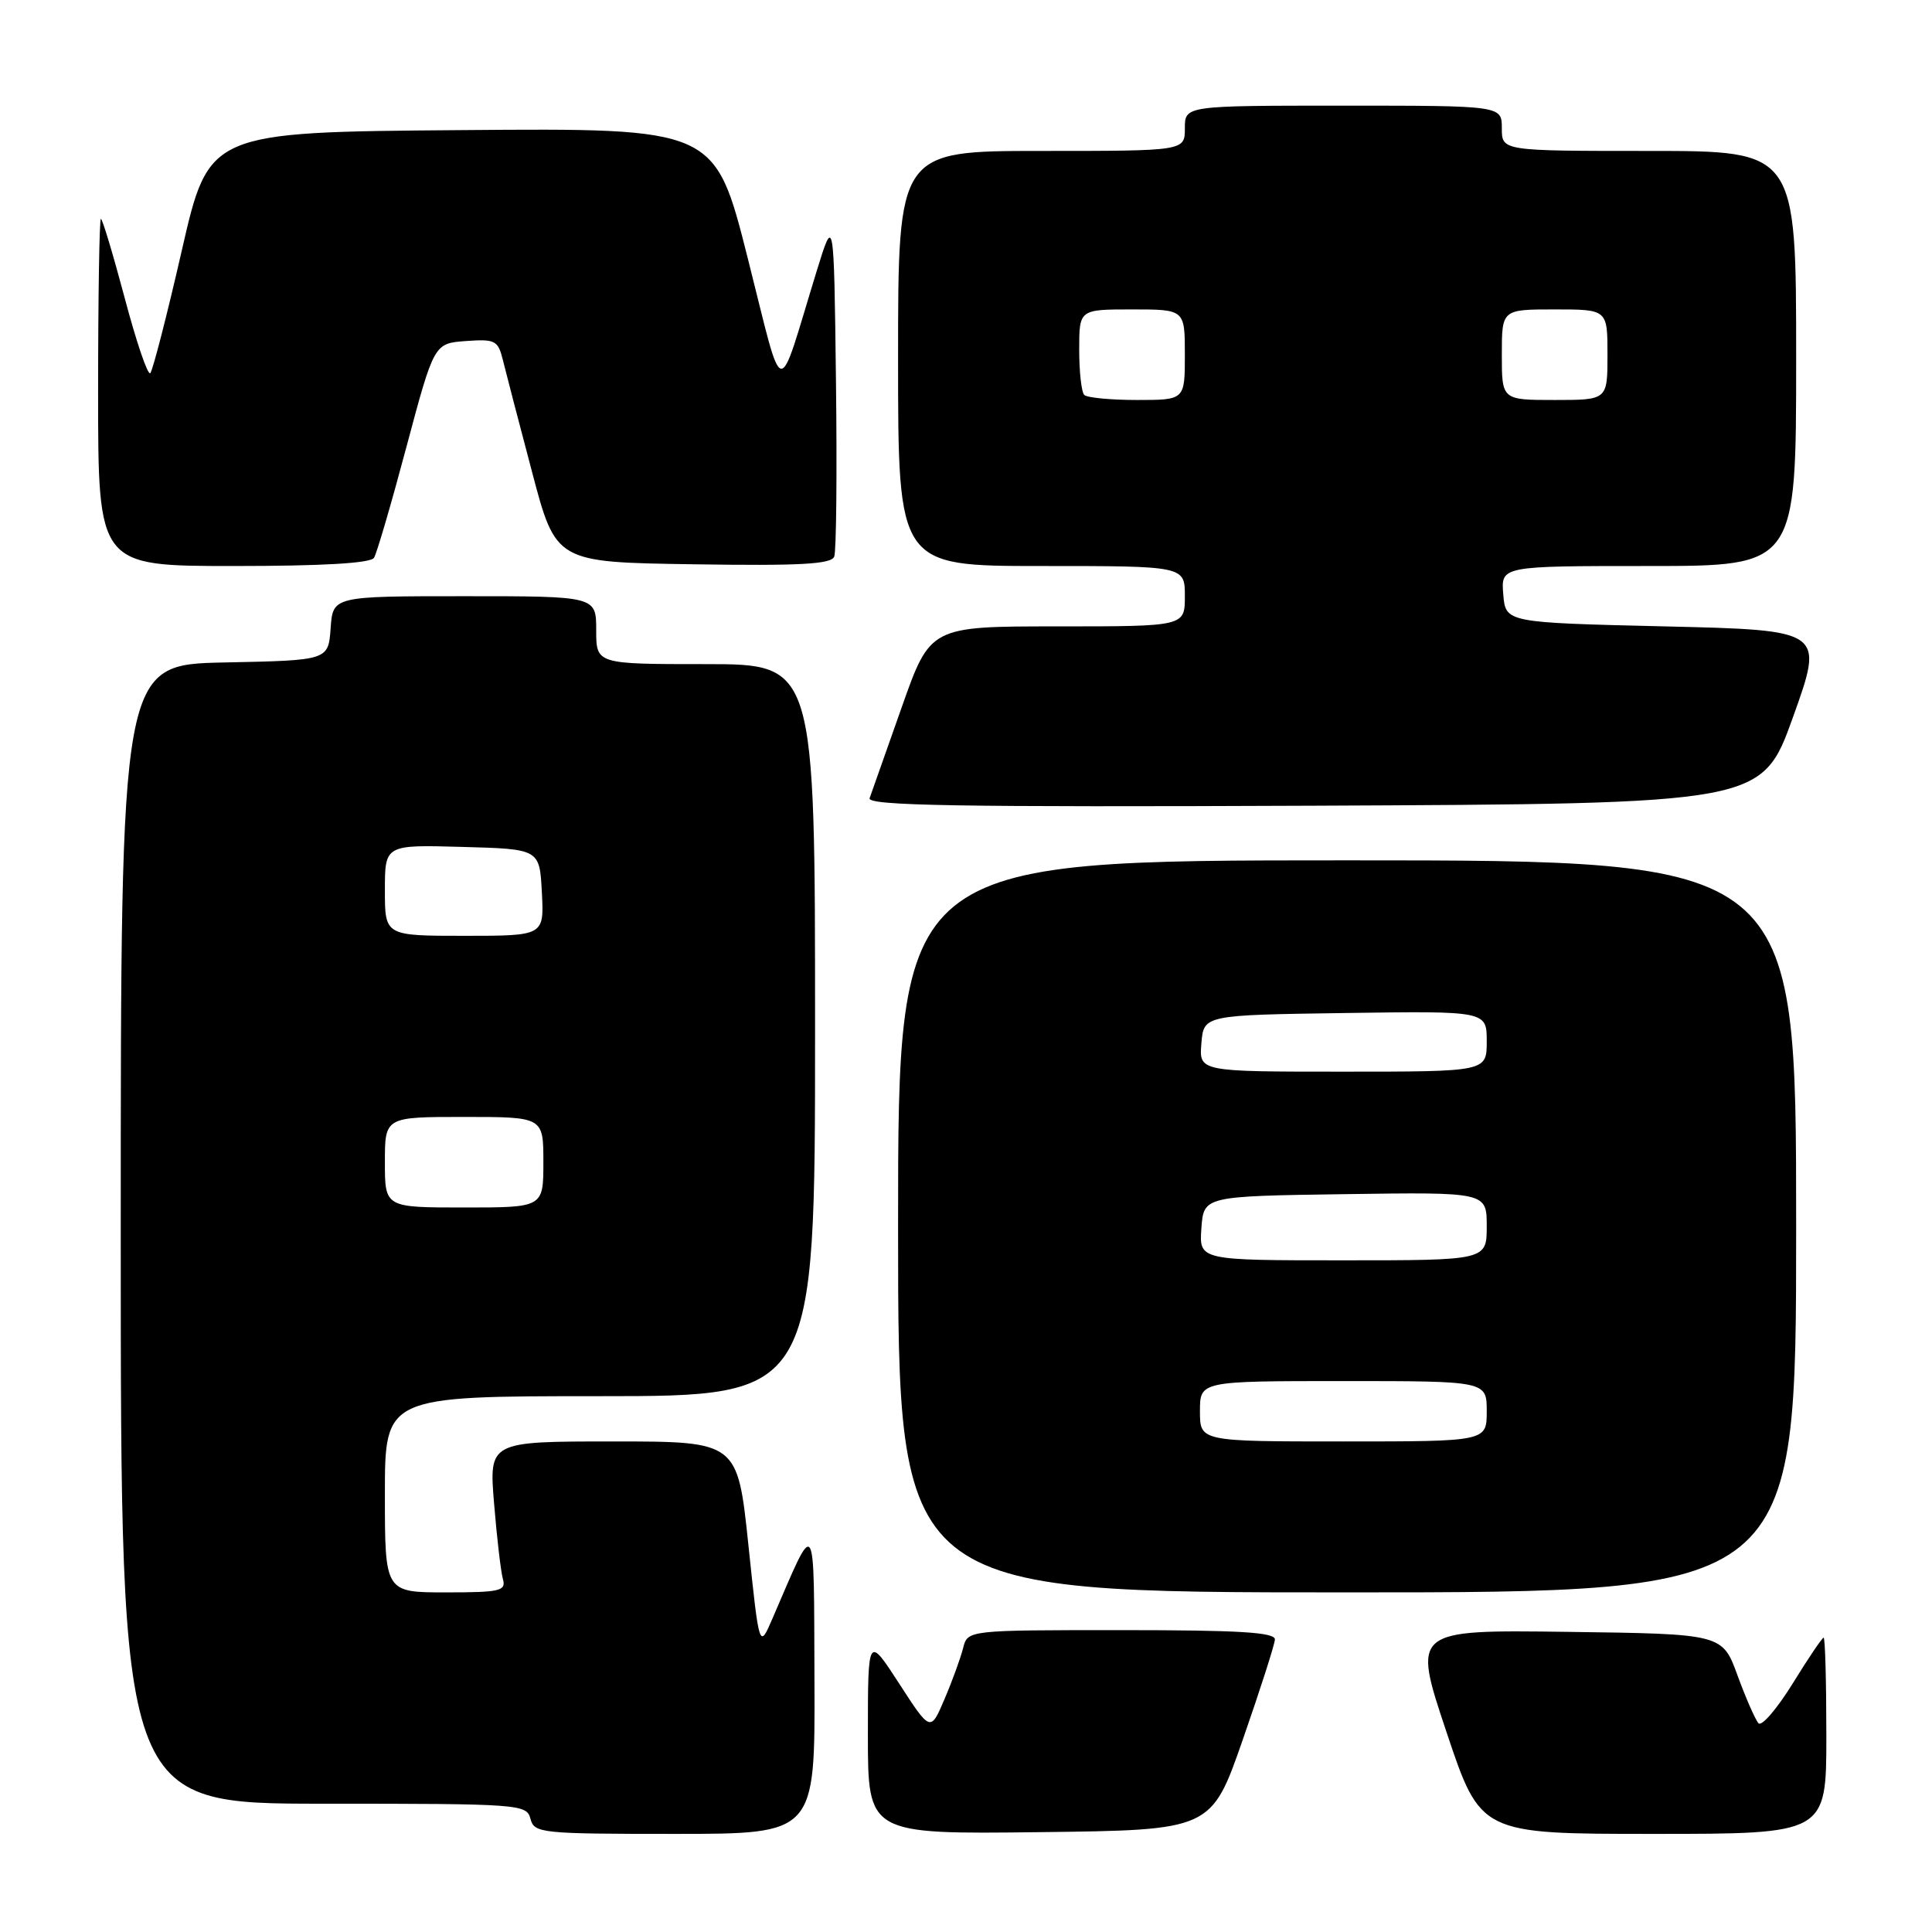 <?xml version="1.0" encoding="UTF-8" standalone="no"?>
<!DOCTYPE svg PUBLIC "-//W3C//DTD SVG 1.1//EN" "http://www.w3.org/Graphics/SVG/1.1/DTD/svg11.dtd" >
<svg xmlns="http://www.w3.org/2000/svg" xmlns:xlink="http://www.w3.org/1999/xlink" version="1.1" viewBox="0 0 256 256">
 <g >
 <path fill="currentColor"
d=" M 107.92 222.75 C 107.83 200.30 108.22 200.88 102.34 214.50 C 100.61 218.50 100.61 218.50 99.17 204.75 C 97.73 191.00 97.73 191.00 81.26 191.00 C 64.79 191.00 64.79 191.00 65.47 199.25 C 65.84 203.79 66.37 208.29 66.64 209.25 C 67.08 210.81 66.27 211.00 59.07 211.00 C 51.00 211.00 51.00 211.00 51.00 198.00 C 51.00 185.00 51.00 185.00 79.50 185.00 C 108.00 185.00 108.00 185.00 108.00 136.50 C 108.00 88.00 108.00 88.00 93.50 88.00 C 79.00 88.00 79.00 88.00 79.00 83.50 C 79.00 79.00 79.00 79.00 61.56 79.00 C 44.11 79.00 44.11 79.00 43.81 83.25 C 43.50 87.50 43.50 87.50 29.75 87.78 C 16.00 88.06 16.00 88.06 16.00 163.53 C 16.00 239.00 16.00 239.00 42.88 239.00 C 68.93 239.00 69.78 239.06 70.29 241.00 C 70.79 242.91 71.65 243.00 89.41 243.00 C 108.00 243.00 108.00 243.00 107.92 222.75 Z  M 164.68 230.50 C 166.98 223.90 168.89 217.94 168.93 217.25 C 168.98 216.29 164.29 216.00 148.61 216.00 C 128.22 216.00 128.22 216.00 127.62 218.37 C 127.29 219.68 126.19 222.72 125.16 225.12 C 123.30 229.50 123.30 229.50 119.15 223.09 C 115.00 216.69 115.00 216.69 115.00 229.86 C 115.00 243.04 115.00 243.04 137.75 242.77 C 160.50 242.50 160.50 242.50 164.68 230.50 Z  M 242.00 230.00 C 242.00 222.85 241.84 217.00 241.64 217.00 C 241.45 217.00 239.59 219.74 237.53 223.09 C 235.46 226.43 233.43 228.80 233.01 228.34 C 232.59 227.88 231.34 225.03 230.23 222.00 C 228.22 216.50 228.22 216.50 207.68 216.23 C 187.14 215.96 187.14 215.96 191.66 229.48 C 196.18 243.00 196.18 243.00 219.09 243.00 C 242.00 243.00 242.00 243.00 242.00 230.00 Z  M 238.00 162.50 C 238.00 114.00 238.00 114.00 178.50 114.00 C 119.00 114.00 119.00 114.00 119.00 162.50 C 119.00 211.00 119.00 211.00 178.50 211.00 C 238.00 211.00 238.00 211.00 238.00 162.50 Z  M 237.59 95.00 C 241.71 83.50 241.71 83.50 220.60 83.00 C 199.50 82.50 199.50 82.50 199.19 78.75 C 198.88 75.00 198.88 75.00 218.44 75.00 C 238.00 75.00 238.00 75.00 238.00 47.50 C 238.00 20.00 238.00 20.00 218.50 20.00 C 199.00 20.00 199.00 20.00 199.00 17.00 C 199.00 14.00 199.00 14.00 178.00 14.00 C 157.00 14.00 157.00 14.00 157.00 17.00 C 157.00 20.00 157.00 20.00 138.00 20.00 C 119.00 20.00 119.00 20.00 119.00 47.50 C 119.00 75.00 119.00 75.00 138.00 75.00 C 157.00 75.00 157.00 75.00 157.00 79.00 C 157.00 83.00 157.00 83.00 140.13 83.00 C 123.26 83.00 123.26 83.00 119.47 93.75 C 117.38 99.66 115.47 105.07 115.23 105.76 C 114.87 106.76 126.79 106.96 174.12 106.76 C 233.46 106.50 233.46 106.50 237.59 95.00 Z  M 49.56 73.91 C 49.93 73.31 51.87 66.67 53.87 59.16 C 57.52 45.50 57.52 45.50 61.73 45.19 C 65.61 44.91 65.99 45.10 66.63 47.69 C 67.01 49.24 68.74 55.90 70.49 62.50 C 73.65 74.50 73.65 74.50 91.85 74.77 C 106.03 74.99 110.16 74.76 110.54 73.75 C 110.82 73.04 110.92 62.56 110.77 50.48 C 110.50 28.50 110.50 28.50 108.19 36.00 C 102.86 53.33 103.98 53.56 99.06 34.13 C 94.72 16.97 94.72 16.97 61.20 17.24 C 27.68 17.50 27.68 17.50 24.09 33.19 C 22.12 41.81 20.23 49.13 19.91 49.45 C 19.58 49.76 18.06 45.29 16.53 39.51 C 14.99 33.73 13.57 29.00 13.37 29.00 C 13.17 29.00 13.00 39.35 13.00 52.00 C 13.00 75.00 13.00 75.00 30.94 75.00 C 42.80 75.00 49.11 74.63 49.56 73.91 Z  M 51.00 154.00 C 51.00 148.00 51.00 148.00 61.50 148.00 C 72.00 148.00 72.00 148.00 72.00 154.00 C 72.00 160.00 72.00 160.00 61.50 160.00 C 51.00 160.00 51.00 160.00 51.00 154.00 Z  M 51.00 117.97 C 51.00 111.93 51.00 111.93 61.25 112.22 C 71.50 112.50 71.50 112.50 71.80 118.25 C 72.10 124.00 72.10 124.00 61.55 124.00 C 51.00 124.00 51.00 124.00 51.00 117.97 Z  M 159.00 187.00 C 159.00 183.00 159.00 183.00 178.00 183.00 C 197.00 183.00 197.00 183.00 197.00 187.00 C 197.00 191.00 197.00 191.00 178.00 191.00 C 159.00 191.00 159.00 191.00 159.00 187.00 Z  M 159.19 162.75 C 159.50 158.50 159.50 158.50 178.25 158.23 C 197.00 157.96 197.00 157.96 197.00 162.48 C 197.00 167.00 197.00 167.00 177.94 167.00 C 158.89 167.00 158.89 167.00 159.19 162.75 Z  M 159.19 138.25 C 159.50 134.50 159.50 134.50 178.25 134.23 C 197.00 133.96 197.00 133.96 197.00 137.98 C 197.00 142.00 197.00 142.00 177.94 142.00 C 158.88 142.00 158.88 142.00 159.19 138.25 Z  M 143.67 52.33 C 143.30 51.97 143.00 49.27 143.00 46.33 C 143.00 41.00 143.00 41.00 150.00 41.00 C 157.00 41.00 157.00 41.00 157.00 47.00 C 157.00 53.00 157.00 53.00 150.67 53.00 C 147.18 53.00 144.03 52.70 143.67 52.33 Z  M 199.00 47.00 C 199.00 41.00 199.00 41.00 206.00 41.00 C 213.00 41.00 213.00 41.00 213.00 47.00 C 213.00 53.00 213.00 53.00 206.00 53.00 C 199.00 53.00 199.00 53.00 199.00 47.00 Z "/>
</g>
</svg>